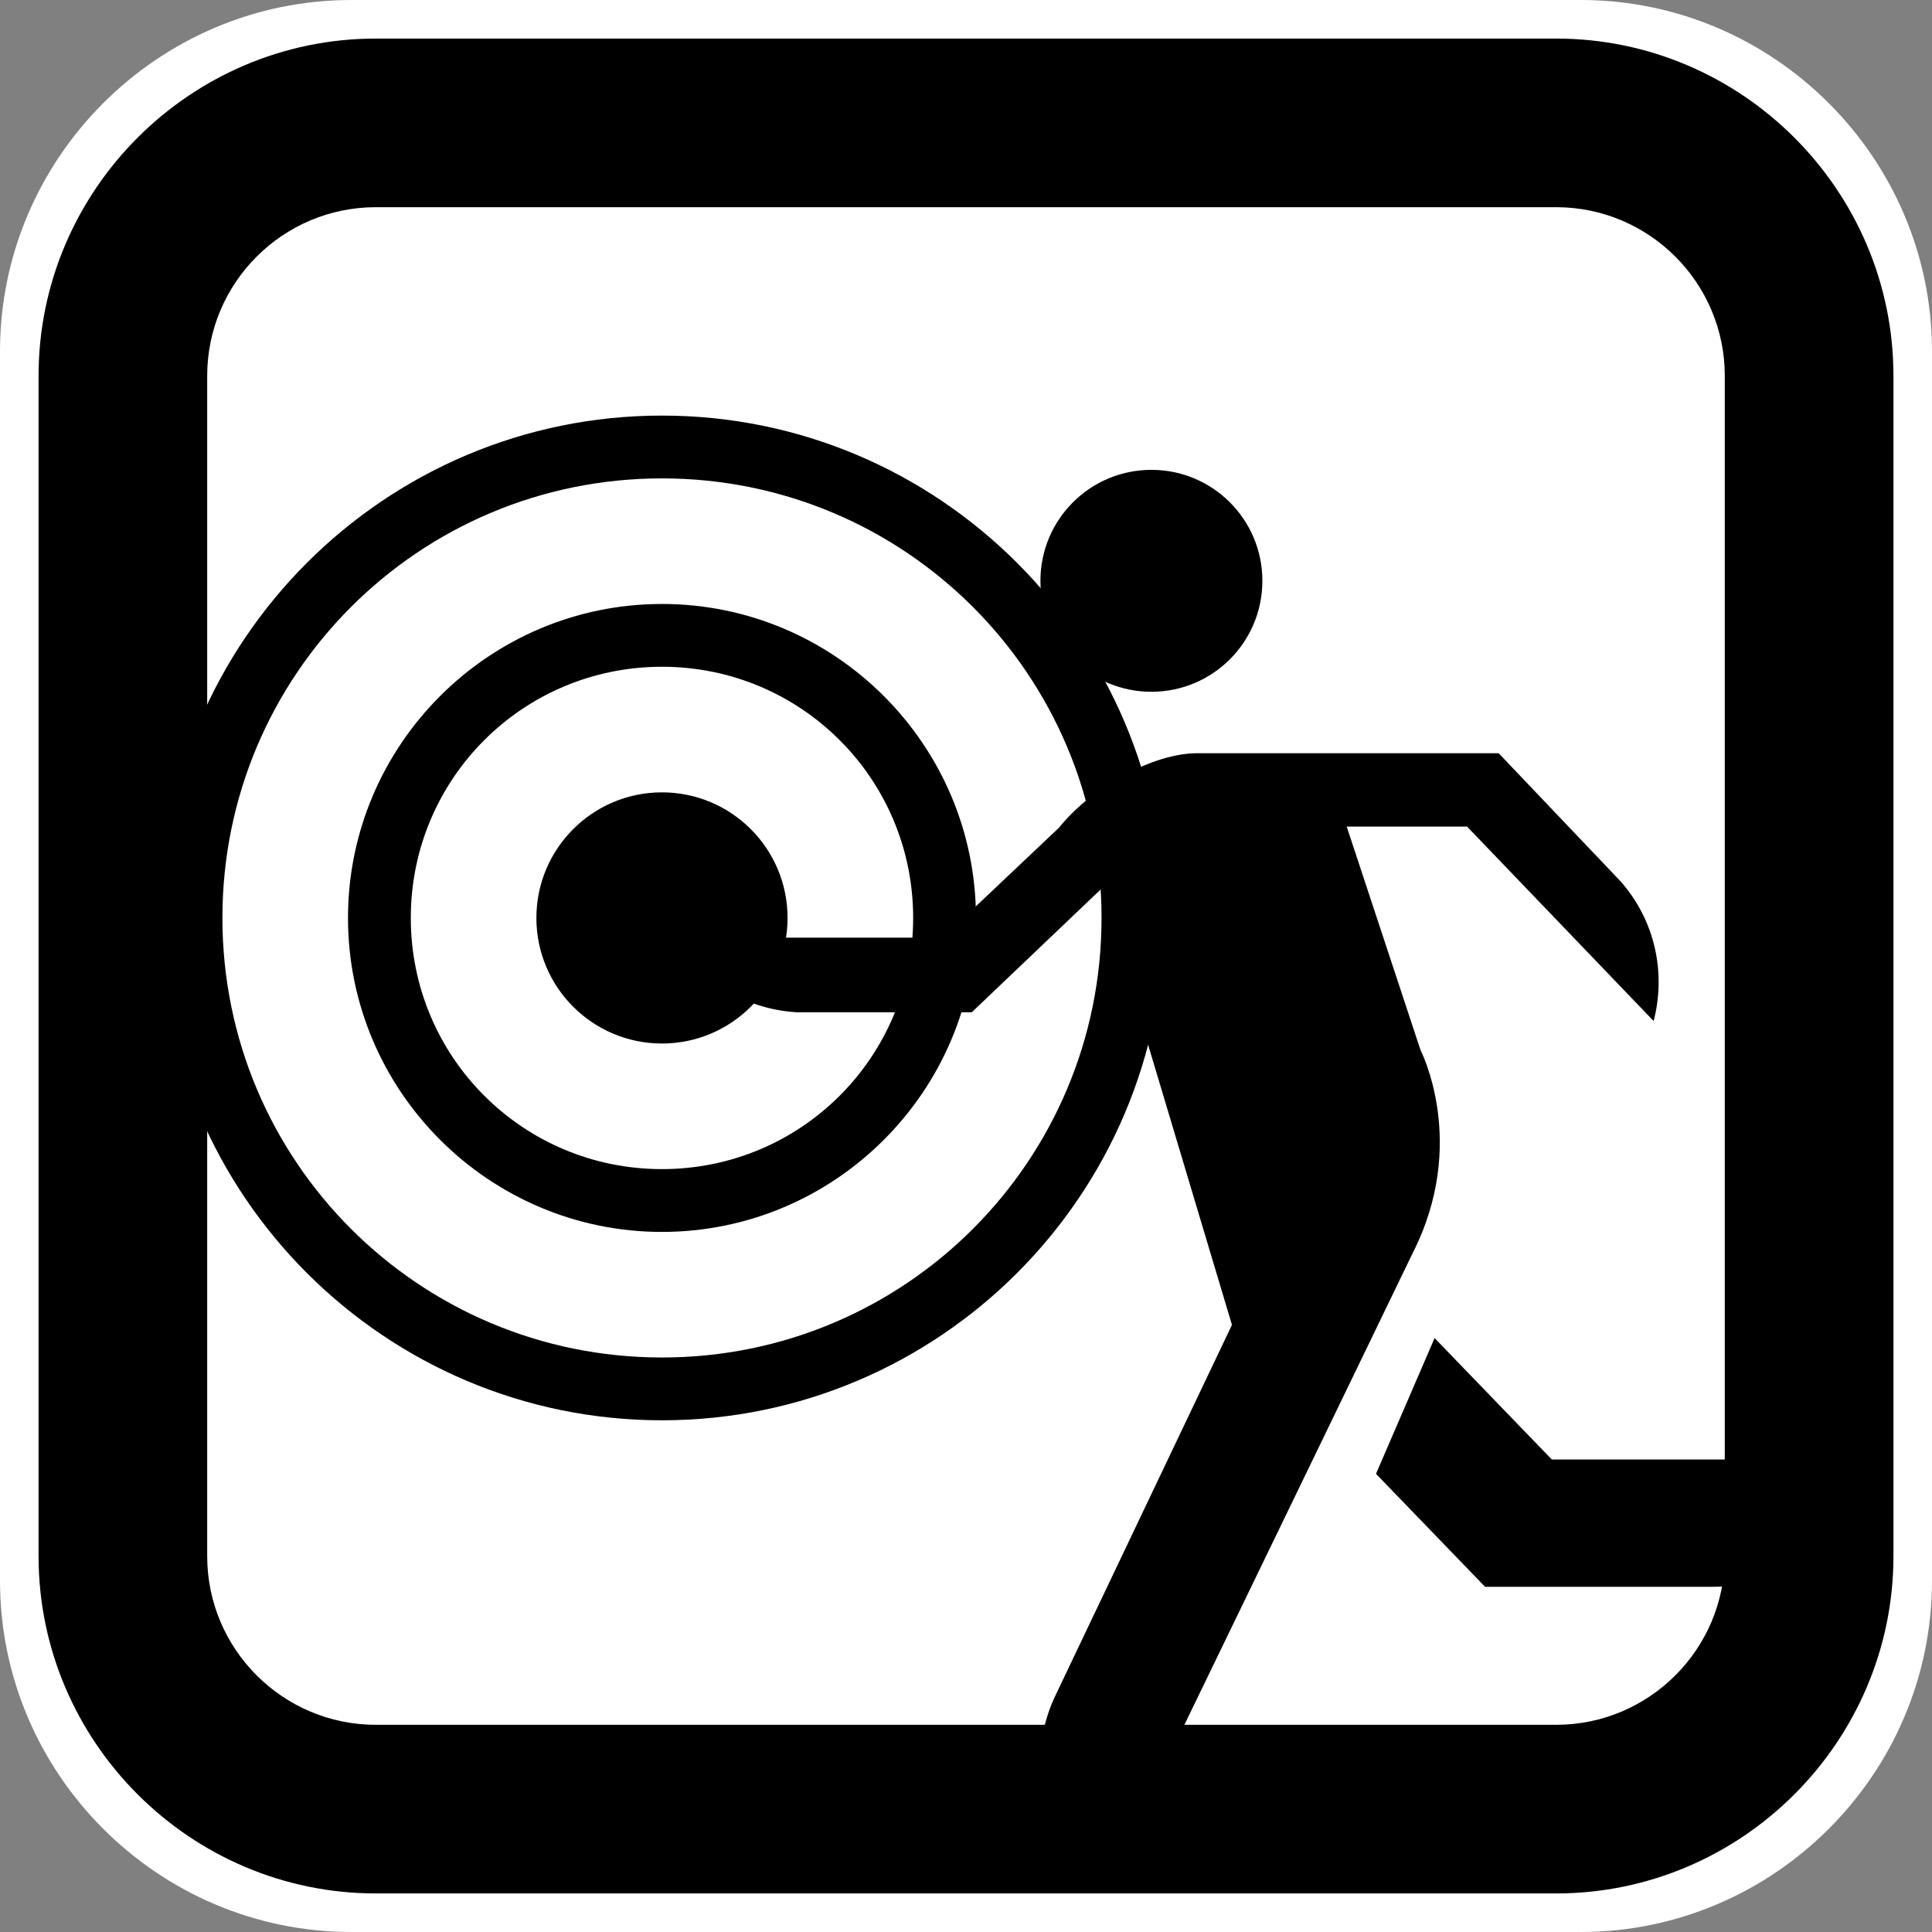 <?xml version="1.0" encoding="utf-8"?>
<!-- Generator: Adobe Illustrator 12.0.0, SVG Export Plug-In . SVG Version: 6.00 Build 51448)  -->
<!DOCTYPE svg PUBLIC "-//W3C//DTD SVG 1.1//EN" "http://www.w3.org/Graphics/SVG/1.1/DTD/svg11.dtd">
<svg  version="1.1" xmlns="http://www.w3.org/2000/svg" xmlns:xlink="http://www.w3.org/1999/xlink" width="210" height="210" viewBox="0 0 210 210"
	 overflow="visible" enable-background="new 0 0 210 210" xml:space="preserve">
<rect x="0" y="0" width="210" height="210" fill="#808080" stroke="none"/>
<g id="pfeil">
</g>
<g id="w">
	<path fill="#FFFFFF" d="M197.28,184.506c0,6.627-5.373,12-12,12H23.78c-6.627,0-12-5.373-12-12v-156.5c0-6.627,5.373-12,12-12
		h161.5c6.627,0,12,5.373,12,12V184.506z"/>
</g>
<g id="rest">
	<path d="M137.215,63.134c0,6.664-5.396,12.06-12.064,12.06c-6.658,0-12.062-5.396-12.062-12.06c0-6.665,5.399-12.064,12.062-12.064
		C131.819,51.07,137.215,56.47,137.215,63.134z M153.553,136.201c6.101-11.99,0.836-22.075,0.843-22.086l-8.015-24.269h13.083
		l20.279,21.135c1.349-5.174,0.204-10.895-3.613-15.205l-13.231-13.902h-32.812c-4.583,0-11.299,3.517-14.993,8.107l-12.626,11.94
		H73.282c2.704,4.611,7.558,7.758,13.301,8.107h19.047l14.089-13.425l14.19,47.406l-19.24,40.394
		c-3.508,7.441-1.003,16.159,5.531,20.706C120.2,205.11,153.568,136.219,153.553,136.201z M168.674,158.64l-12.74-13.196
		l-6.369,14.754l11.857,12.281h24.731c8.222,0,15.032-5.99,16.356-13.839H168.674L168.674,158.64z"/>
	<path d="M71.954,45.172c-30.118,0-54.604,24.485-54.604,54.604c0,30.119,24.486,54.604,54.604,54.604
		c30.117,0,54.604-24.485,54.604-54.604C126.558,69.658,102.071,45.172,71.954,45.172z M71.954,51.998
		c26.428,0,47.779,21.352,47.779,47.778s-21.352,47.778-47.779,47.778s-47.779-21.352-47.779-47.778S45.526,51.998,71.954,51.998z
		 M71.954,65.649c-18.809,0-34.128,15.318-34.128,34.127s15.319,34.128,34.128,34.128c18.807,0,34.128-15.319,34.128-34.128
		S90.76,65.649,71.954,65.649z M71.954,72.474c15.121,0,27.303,12.184,27.303,27.302c0,15.119-12.182,27.302-27.303,27.302
		c-15.119,0-27.302-12.183-27.302-27.302C44.651,84.658,56.834,72.474,71.954,72.474z M71.954,86.125
		c-7.537,0-13.651,6.112-13.651,13.65s6.114,13.651,13.651,13.651c7.54,0,13.651-6.113,13.651-13.651S79.494,86.125,71.954,86.125z"
		/>
</g>
<g id="target1">
	<path fill="#FFFFFF" d="M171.815,0H38.184C17.182,0,0,17.181,0,38.184v133.632C0,192.819,17.182,210,38.184,210h133.631
		C192.817,210,210,192.819,210,171.816V38.184C210,17.181,192.817,0,171.815,0z M190.907,171.816
		c0,10.528-8.562,19.093-19.092,19.093H38.184c-10.53,0-19.092-8.564-19.092-19.093V38.184c0-10.529,8.563-19.092,19.092-19.092
		h133.631c10.53,0,19.092,8.563,19.092,19.092V171.816z"/>
</g>
<g id="Ebene_6">
</g>
<g id="Ebene_2">
	<path d="M169.148,4.192H40.851c-20.164,0-36.659,16.495-36.659,36.66v128.297c0,20.164,16.495,36.659,36.659,36.659h128.297
		c20.163,0,36.661-16.495,36.661-36.659V40.852C205.809,20.687,189.311,4.192,169.148,4.192z M187.477,169.149
		c0,10.108-8.219,18.33-18.329,18.33H40.851c-10.109,0-18.33-8.222-18.33-18.33V40.852c0-10.109,8.221-18.331,18.33-18.331h128.297
		c10.11,0,18.329,8.222,18.329,18.331V169.149z"/>
</g>
<g id="Ebene_5">
</g>
</svg>
